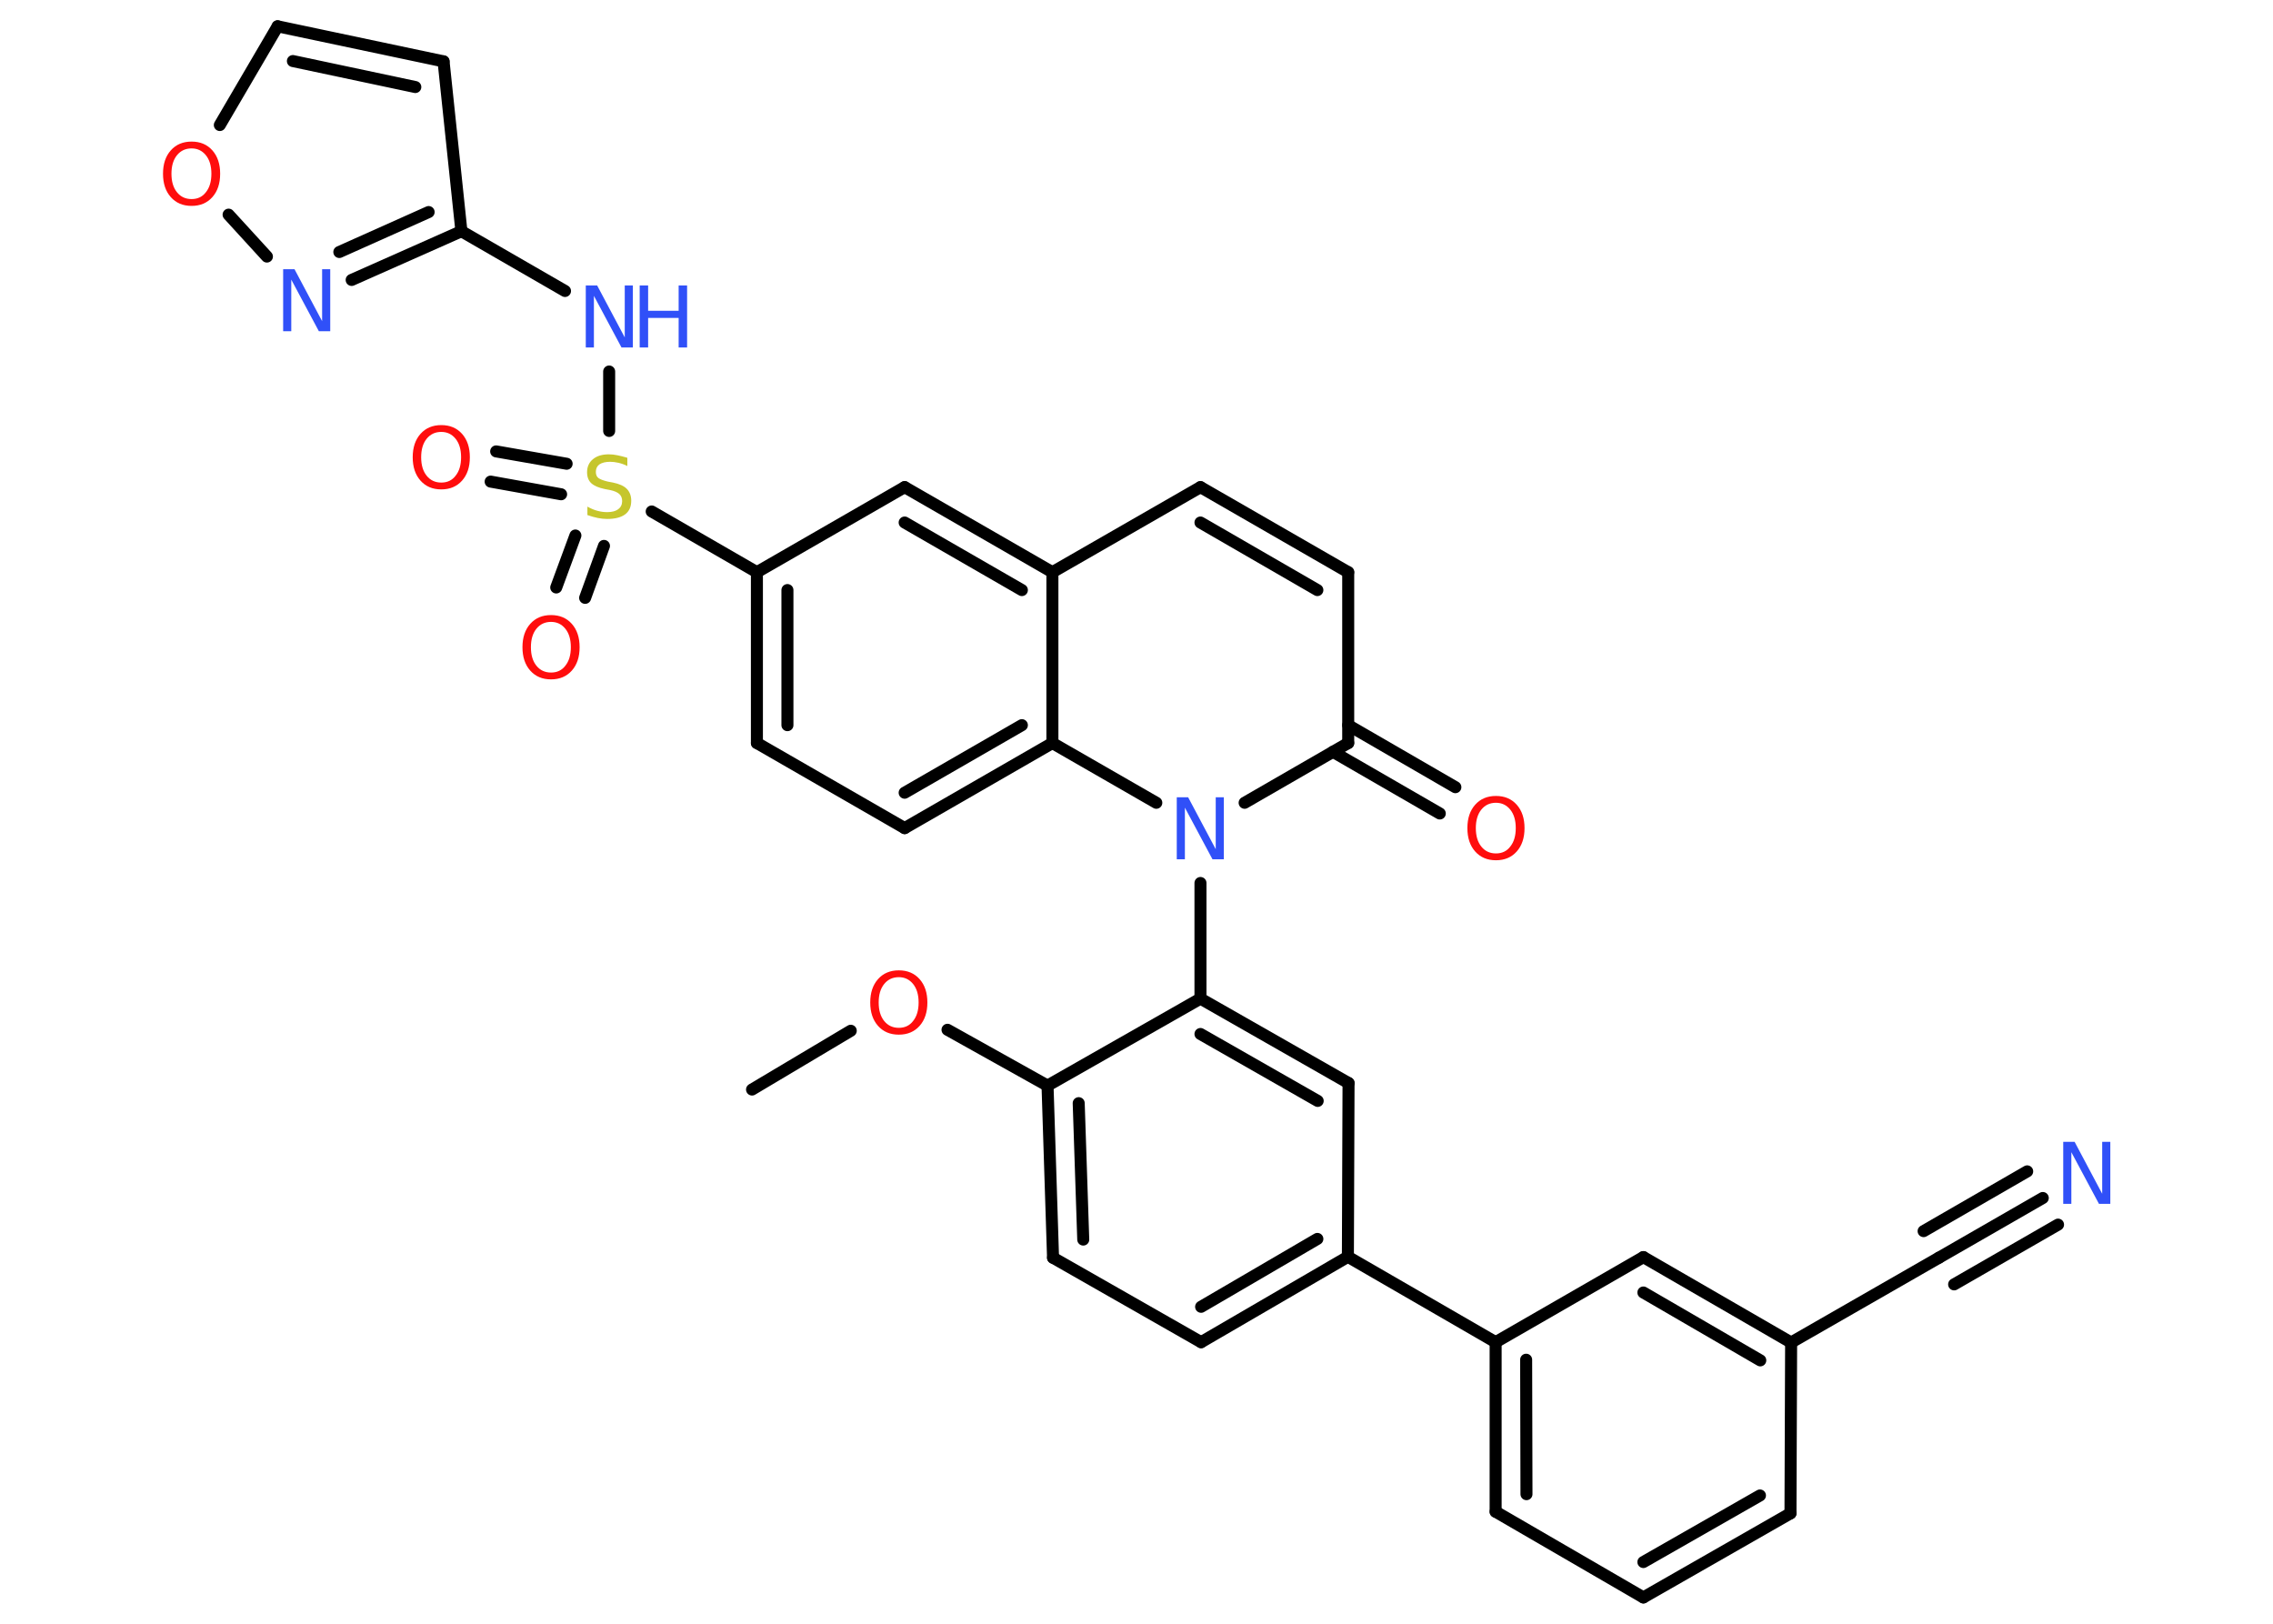 <?xml version='1.0' encoding='UTF-8'?>
<!DOCTYPE svg PUBLIC "-//W3C//DTD SVG 1.1//EN" "http://www.w3.org/Graphics/SVG/1.1/DTD/svg11.dtd">
<svg version='1.2' xmlns='http://www.w3.org/2000/svg' xmlns:xlink='http://www.w3.org/1999/xlink' width='70.0mm' height='50.0mm' viewBox='0 0 70.0 50.0'>
  <desc>Generated by the Chemistry Development Kit (http://github.com/cdk)</desc>
  <g stroke-linecap='round' stroke-linejoin='round' stroke='#000000' stroke-width='.37' fill='#FF0D0D'>
    <rect x='.0' y='.0' width='70.0' height='50.0' fill='#FFFFFF' stroke='none'/>
    <g id='mol1' class='mol'>
      <line id='mol1bnd1' class='bond' x1='23.16' y1='33.55' x2='26.2' y2='31.74'/>
      <line id='mol1bnd2' class='bond' x1='29.18' y1='31.71' x2='32.26' y2='33.43'/>
      <g id='mol1bnd3' class='bond'>
        <line x1='32.26' y1='33.43' x2='32.43' y2='38.73'/>
        <line x1='33.22' y1='33.97' x2='33.36' y2='38.17'/>
      </g>
      <line id='mol1bnd4' class='bond' x1='32.43' y1='38.73' x2='36.99' y2='41.33'/>
      <g id='mol1bnd5' class='bond'>
        <line x1='36.99' y1='41.33' x2='41.51' y2='38.7'/>
        <line x1='36.99' y1='40.24' x2='40.57' y2='38.15'/>
      </g>
      <line id='mol1bnd6' class='bond' x1='41.51' y1='38.7' x2='46.06' y2='41.33'/>
      <g id='mol1bnd7' class='bond'>
        <line x1='46.06' y1='41.33' x2='46.06' y2='46.55'/>
        <line x1='47.0' y1='41.87' x2='47.01' y2='46.01'/>
      </g>
      <line id='mol1bnd8' class='bond' x1='46.06' y1='46.55' x2='50.61' y2='49.19'/>
      <g id='mol1bnd9' class='bond'>
        <line x1='50.61' y1='49.19' x2='55.14' y2='46.6'/>
        <line x1='50.61' y1='48.1' x2='54.2' y2='46.05'/>
      </g>
      <line id='mol1bnd10' class='bond' x1='55.14' y1='46.6' x2='55.16' y2='41.34'/>
      <line id='mol1bnd11' class='bond' x1='55.16' y1='41.34' x2='59.71' y2='38.73'/>
      <g id='mol1bnd12' class='bond'>
        <line x1='59.71' y1='38.73' x2='62.91' y2='36.89'/>
        <line x1='59.24' y1='37.91' x2='62.43' y2='36.07'/>
        <line x1='60.18' y1='39.55' x2='63.38' y2='37.71'/>
      </g>
      <g id='mol1bnd13' class='bond'>
        <line x1='55.16' y1='41.34' x2='50.61' y2='38.71'/>
        <line x1='54.21' y1='41.89' x2='50.61' y2='39.8'/>
      </g>
      <line id='mol1bnd14' class='bond' x1='46.06' y1='41.33' x2='50.61' y2='38.71'/>
      <line id='mol1bnd15' class='bond' x1='41.51' y1='38.7' x2='41.53' y2='33.35'/>
      <g id='mol1bnd16' class='bond'>
        <line x1='41.53' y1='33.35' x2='36.97' y2='30.75'/>
        <line x1='40.58' y1='33.9' x2='36.97' y2='31.84'/>
      </g>
      <line id='mol1bnd17' class='bond' x1='32.26' y1='33.43' x2='36.97' y2='30.75'/>
      <line id='mol1bnd18' class='bond' x1='36.97' y1='30.75' x2='36.97' y2='27.19'/>
      <line id='mol1bnd19' class='bond' x1='38.33' y1='24.72' x2='41.52' y2='22.88'/>
      <g id='mol1bnd20' class='bond'>
        <line x1='41.52' y1='22.33' x2='44.82' y2='24.24'/>
        <line x1='41.05' y1='23.15' x2='44.34' y2='25.05'/>
      </g>
      <line id='mol1bnd21' class='bond' x1='41.52' y1='22.88' x2='41.52' y2='17.62'/>
      <g id='mol1bnd22' class='bond'>
        <line x1='41.52' y1='17.62' x2='36.97' y2='15.0'/>
        <line x1='40.57' y1='18.17' x2='36.97' y2='16.09'/>
      </g>
      <line id='mol1bnd23' class='bond' x1='36.97' y1='15.0' x2='32.41' y2='17.62'/>
      <g id='mol1bnd24' class='bond'>
        <line x1='32.41' y1='17.62' x2='27.86' y2='15.0'/>
        <line x1='31.47' y1='18.17' x2='27.86' y2='16.09'/>
      </g>
      <line id='mol1bnd25' class='bond' x1='27.86' y1='15.0' x2='23.31' y2='17.62'/>
      <line id='mol1bnd26' class='bond' x1='23.31' y1='17.62' x2='20.07' y2='15.75'/>
      <g id='mol1bnd27' class='bond'>
        <line x1='17.28' y1='15.22' x2='15.11' y2='14.83'/>
        <line x1='17.45' y1='14.28' x2='15.28' y2='13.9'/>
      </g>
      <g id='mol1bnd28' class='bond'>
        <line x1='18.6' y1='16.81' x2='18.02' y2='18.41'/>
        <line x1='17.72' y1='16.49' x2='17.13' y2='18.09'/>
      </g>
      <line id='mol1bnd29' class='bond' x1='18.76' y1='13.27' x2='18.76' y2='11.44'/>
      <line id='mol1bnd30' class='bond' x1='17.4' y1='8.96' x2='14.21' y2='7.12'/>
      <line id='mol1bnd31' class='bond' x1='14.21' y1='7.12' x2='13.66' y2='1.89'/>
      <g id='mol1bnd32' class='bond'>
        <line x1='13.66' y1='1.89' x2='8.55' y2='.81'/>
        <line x1='12.79' y1='2.68' x2='9.02' y2='1.88'/>
      </g>
      <line id='mol1bnd33' class='bond' x1='8.55' y1='.81' x2='6.77' y2='3.85'/>
      <line id='mol1bnd34' class='bond' x1='7.04' y1='6.61' x2='8.22' y2='7.9'/>
      <g id='mol1bnd35' class='bond'>
        <line x1='10.83' y1='8.62' x2='14.21' y2='7.12'/>
        <line x1='10.45' y1='7.76' x2='13.2' y2='6.53'/>
      </g>
      <g id='mol1bnd36' class='bond'>
        <line x1='23.31' y1='17.62' x2='23.31' y2='22.88'/>
        <line x1='24.25' y1='18.17' x2='24.25' y2='22.33'/>
      </g>
      <line id='mol1bnd37' class='bond' x1='23.31' y1='22.88' x2='27.86' y2='25.5'/>
      <g id='mol1bnd38' class='bond'>
        <line x1='27.86' y1='25.5' x2='32.41' y2='22.88'/>
        <line x1='27.86' y1='24.41' x2='31.47' y2='22.33'/>
      </g>
      <line id='mol1bnd39' class='bond' x1='32.41' y1='17.62' x2='32.41' y2='22.88'/>
      <line id='mol1bnd40' class='bond' x1='35.61' y1='24.72' x2='32.41' y2='22.88'/>
      <path id='mol1atm2' class='atom' d='M27.68 30.09q-.28 .0 -.45 .21q-.17 .21 -.17 .57q.0 .36 .17 .57q.17 .21 .45 .21q.28 .0 .44 -.21q.17 -.21 .17 -.57q.0 -.36 -.17 -.57q-.17 -.21 -.44 -.21zM27.68 29.88q.4 .0 .64 .27q.24 .27 .24 .72q.0 .45 -.24 .72q-.24 .27 -.64 .27q-.4 .0 -.64 -.27q-.24 -.27 -.24 -.72q.0 -.45 .24 -.72q.24 -.27 .64 -.27z' stroke='none'/>
      <path id='mol1atm13' class='atom' d='M63.54 35.16h.35l.85 1.6v-1.6h.25v1.91h-.35l-.85 -1.59v1.59h-.25v-1.91z' stroke='none' fill='#3050F8'/>
      <path id='mol1atm17' class='atom' d='M36.24 24.55h.35l.85 1.6v-1.6h.25v1.91h-.35l-.85 -1.59v1.59h-.25v-1.91z' stroke='none' fill='#3050F8'/>
      <path id='mol1atm19' class='atom' d='M46.07 24.72q-.28 .0 -.45 .21q-.17 .21 -.17 .57q.0 .36 .17 .57q.17 .21 .45 .21q.28 .0 .44 -.21q.17 -.21 .17 -.57q.0 -.36 -.17 -.57q-.17 -.21 -.44 -.21zM46.07 24.51q.4 .0 .64 .27q.24 .27 .24 .72q.0 .45 -.24 .72q-.24 .27 -.64 .27q-.4 .0 -.64 -.27q-.24 -.27 -.24 -.72q.0 -.45 .24 -.72q.24 -.27 .64 -.27z' stroke='none'/>
      <path id='mol1atm25' class='atom' d='M19.32 14.1v.25q-.14 -.07 -.28 -.1q-.13 -.03 -.25 -.03q-.21 .0 -.33 .08q-.11 .08 -.11 .23q.0 .13 .08 .19q.08 .06 .29 .11l.16 .03q.29 .06 .42 .19q.14 .14 .14 .37q.0 .28 -.19 .42q-.19 .14 -.55 .14q-.14 .0 -.29 -.03q-.15 -.03 -.32 -.09v-.26q.16 .09 .31 .13q.15 .04 .3 .04q.22 .0 .34 -.09q.12 -.09 .12 -.25q.0 -.14 -.09 -.22q-.09 -.08 -.28 -.12l-.16 -.03q-.29 -.06 -.42 -.18q-.13 -.12 -.13 -.34q.0 -.25 .18 -.4q.18 -.15 .49 -.15q.13 .0 .27 .03q.14 .03 .28 .07z' stroke='none' fill='#C6C62C'/>
      <path id='mol1atm26' class='atom' d='M13.59 13.3q-.28 .0 -.45 .21q-.17 .21 -.17 .57q.0 .36 .17 .57q.17 .21 .45 .21q.28 .0 .44 -.21q.17 -.21 .17 -.57q.0 -.36 -.17 -.57q-.17 -.21 -.44 -.21zM13.59 13.09q.4 .0 .64 .27q.24 .27 .24 .72q.0 .45 -.24 .72q-.24 .27 -.64 .27q-.4 .0 -.64 -.27q-.24 -.27 -.24 -.72q.0 -.45 .24 -.72q.24 -.27 .64 -.27z' stroke='none'/>
      <path id='mol1atm27' class='atom' d='M16.97 19.15q-.28 .0 -.45 .21q-.17 .21 -.17 .57q.0 .36 .17 .57q.17 .21 .45 .21q.28 .0 .44 -.21q.17 -.21 .17 -.57q.0 -.36 -.17 -.57q-.17 -.21 -.44 -.21zM16.97 18.94q.4 .0 .64 .27q.24 .27 .24 .72q.0 .45 -.24 .72q-.24 .27 -.64 .27q-.4 .0 -.64 -.27q-.24 -.27 -.24 -.72q.0 -.45 .24 -.72q.24 -.27 .64 -.27z' stroke='none'/>
      <g id='mol1atm28' class='atom'>
        <path d='M18.04 8.79h.35l.85 1.6v-1.6h.25v1.91h-.35l-.85 -1.59v1.59h-.25v-1.91z' stroke='none' fill='#3050F8'/>
        <path d='M19.7 8.79h.26v.78h.94v-.78h.26v1.91h-.26v-.91h-.94v.91h-.26v-1.91z' stroke='none' fill='#3050F8'/>
      </g>
      <path id='mol1atm32' class='atom' d='M5.9 4.57q-.28 .0 -.45 .21q-.17 .21 -.17 .57q.0 .36 .17 .57q.17 .21 .45 .21q.28 .0 .44 -.21q.17 -.21 .17 -.57q.0 -.36 -.17 -.57q-.17 -.21 -.44 -.21zM5.9 4.36q.4 .0 .64 .27q.24 .27 .24 .72q.0 .45 -.24 .72q-.24 .27 -.64 .27q-.4 .0 -.64 -.27q-.24 -.27 -.24 -.72q.0 -.45 .24 -.72q.24 -.27 .64 -.27z' stroke='none'/>
      <path id='mol1atm33' class='atom' d='M8.72 8.29h.35l.85 1.6v-1.6h.25v1.91h-.35l-.85 -1.59v1.59h-.25v-1.91z' stroke='none' fill='#3050F8'/>
    </g>
  </g>
</svg>
